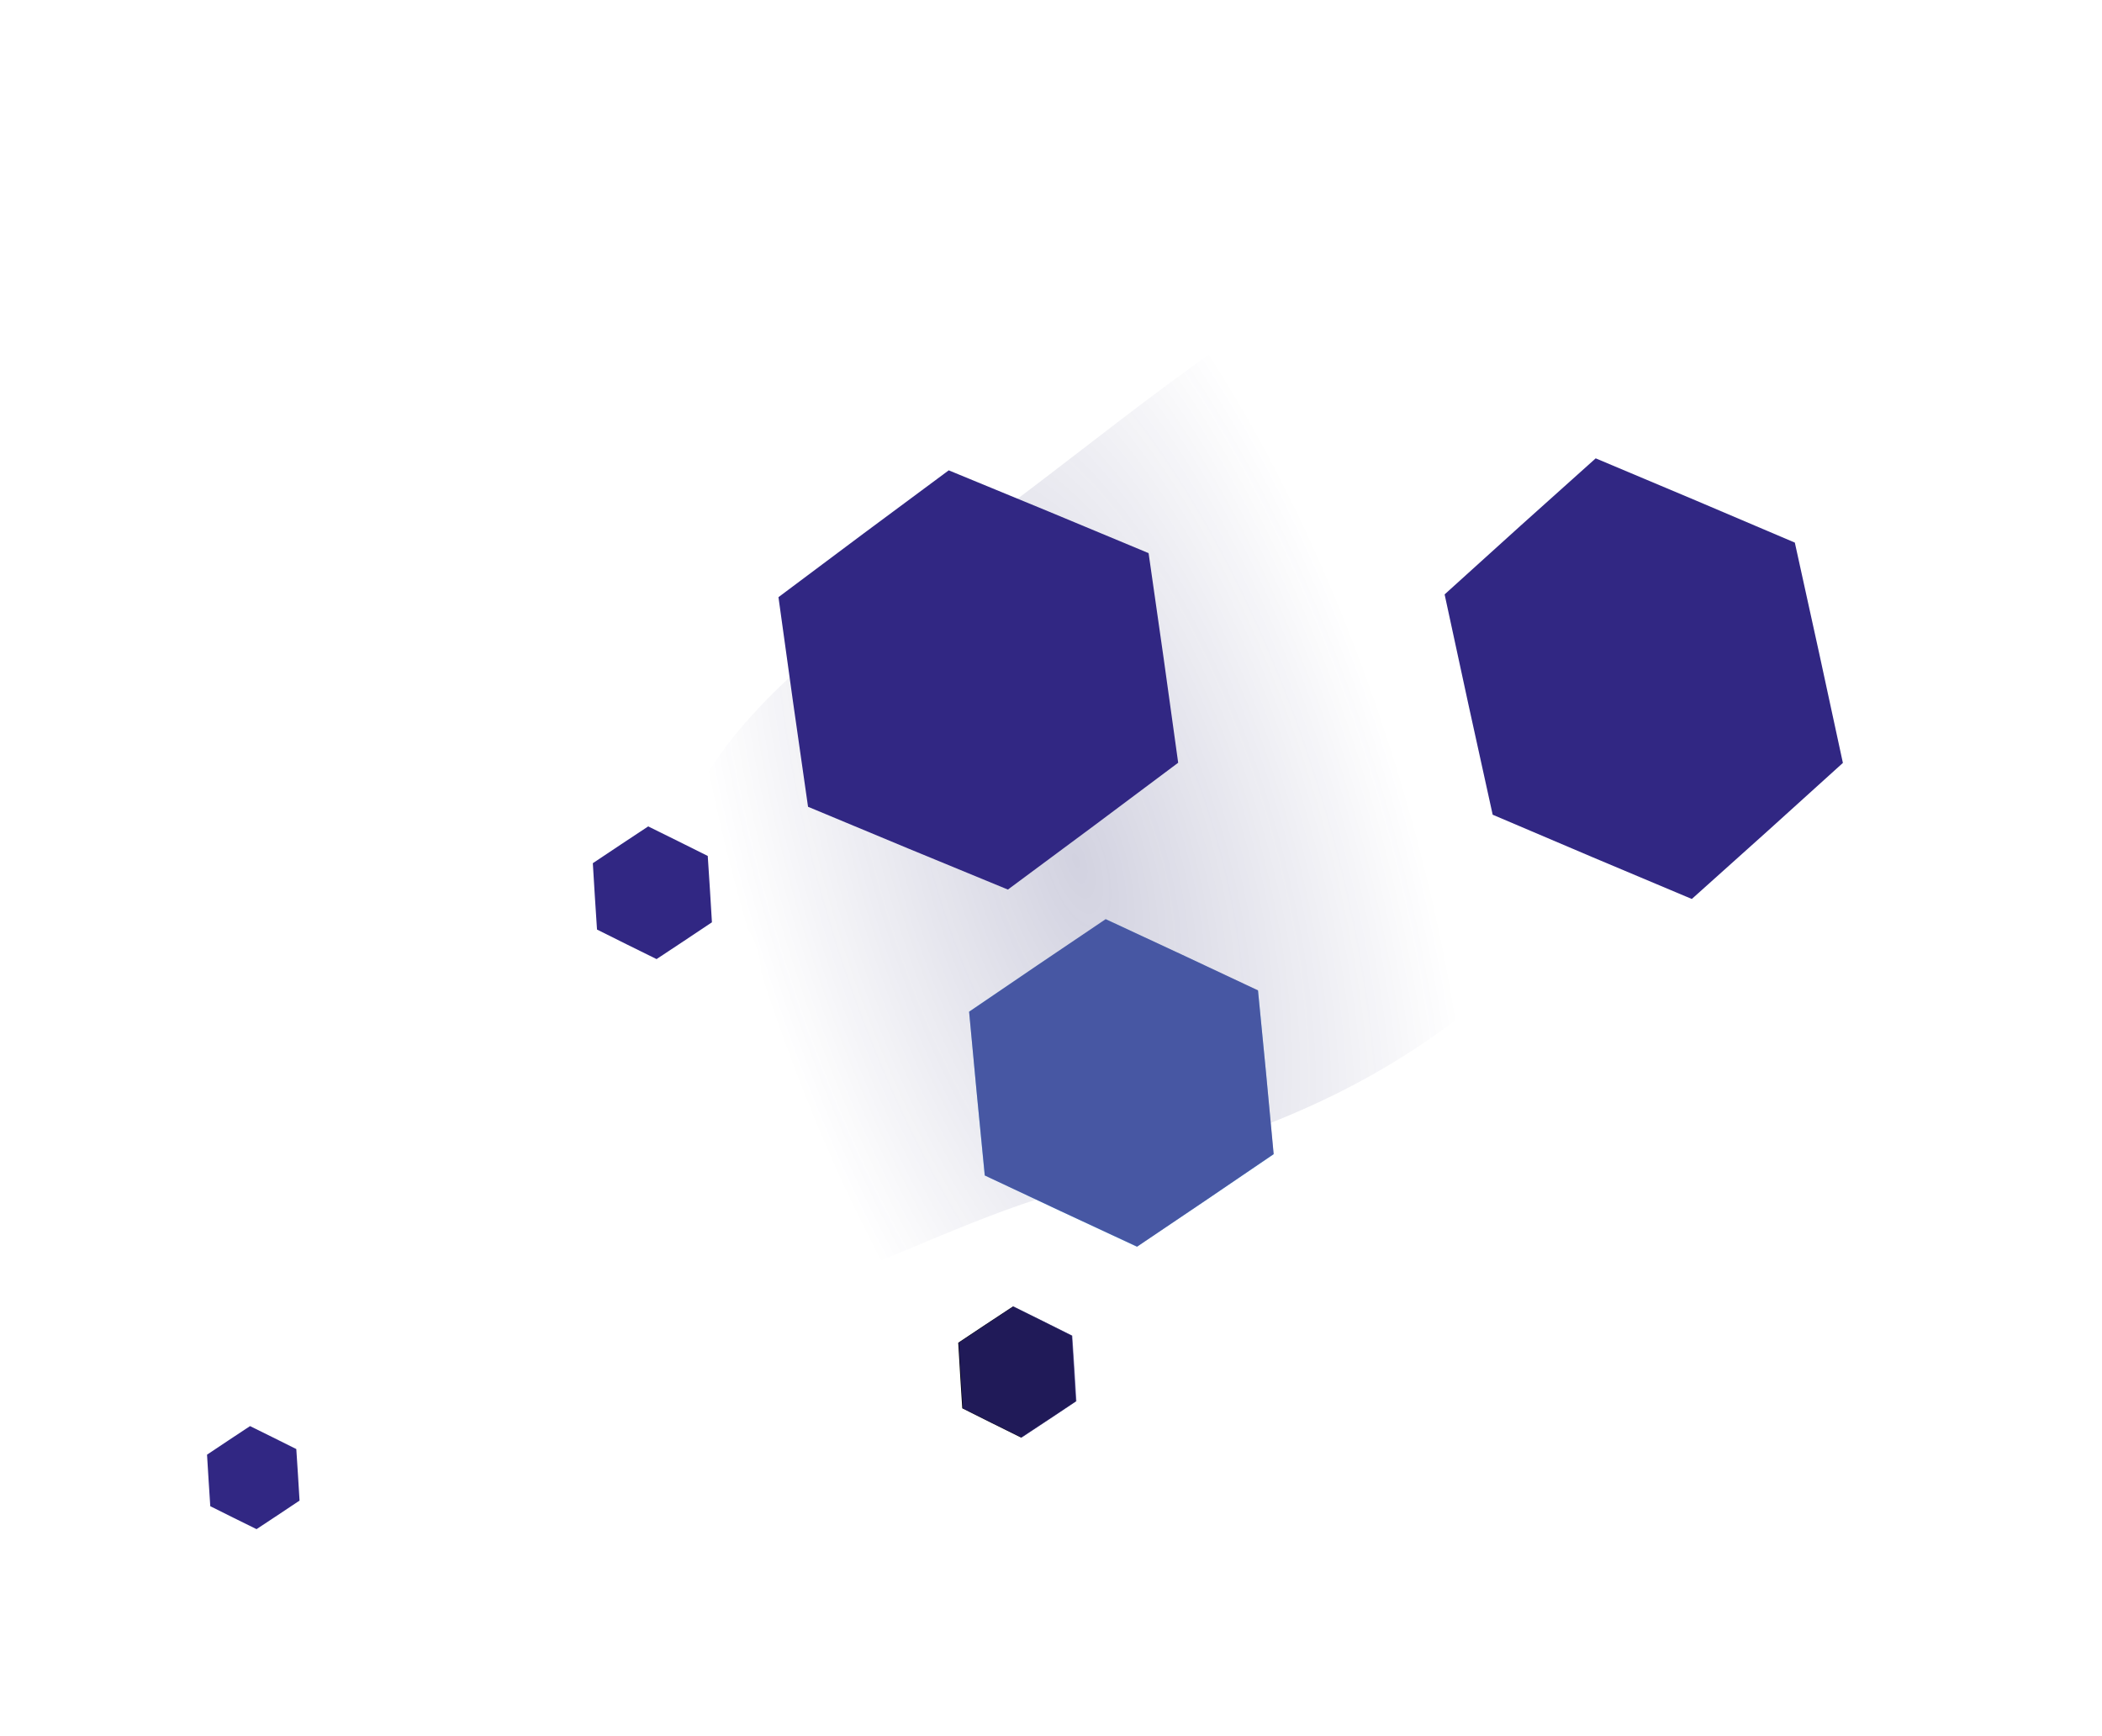 <svg width="817" height="675" viewBox="0 0 817 675" fill="none" xmlns="http://www.w3.org/2000/svg">
<g filter="url(#filter0_d_1628_12425)">
<path d="M275.086 252.739L263.524 246.973L251.939 241.252L241.164 248.383L230.417 255.555L231.205 268.452L232.043 281.345L243.605 287.111L255.19 292.832L265.965 285.702L276.712 278.529L275.924 265.633L275.086 252.739Z" fill="#312783"/>
</g>
<path fill-rule="evenodd" clip-rule="evenodd" d="M552.832 405.779C606.401 369.695 645.113 322.696 680.198 277.999C717.453 230.536 763.862 176.509 759.788 142.122C755.755 108.092 697.17 116.459 660.028 107.778C625.86 99.791 602.581 77.13 551.597 93.458C500.736 109.748 448.4 153.865 398.7 191.474C351.747 227.003 294.445 264.789 273.074 304.216C252.04 343.022 299.768 349 295.425 382.005C290.312 420.864 221.566 488.956 246.085 509.315C269.586 528.827 344.836 485.827 398.608 467.678C450.124 450.29 500.906 440.757 552.832 405.779Z" fill="url(#paint0_radial_1628_12425)" fill-opacity="0.2"/>
<g filter="url(#filter1_d_1628_12425)">
<path d="M429.823 277.341L403.221 295.249L376.692 313.26L379.643 345.094L382.719 376.919L412.272 390.845L441.877 404.659L468.479 386.751L495.007 368.74L492.057 336.906L488.98 305.081L459.428 291.155L429.823 277.341Z" fill="#75BAE5"/>
<path d="M488.937 304.964L459.365 291.079L429.741 277.306L403.166 295.252L376.664 313.3L379.661 345.131L382.784 376.953L412.356 390.838L441.981 404.611L468.556 386.665L495.057 368.616L492.06 336.785L488.937 304.964Z" fill="#312783" fill-opacity="0.67"/>
</g>
<g filter="url(#filter2_d_1628_12425)">
<path d="M446.432 135.019L407.622 118.855L368.751 102.837L335.61 127.424L302.569 152.139L308.237 192.89L314.067 233.622L352.876 249.786L391.747 265.804L424.889 241.217L457.93 216.502L452.262 175.751L446.432 135.019Z" fill="#312783"/>
</g>
<g filter="url(#filter3_d_1628_12425)">
<path d="M393.73 427.854L383.071 434.886L372.439 441.96L373.199 454.708L374.009 467.452L385.429 473.168L396.871 478.839L407.531 471.806L418.163 464.733L417.403 451.985L416.593 439.24L405.173 433.525L393.73 427.854Z" fill="black"/>
<path d="M416.786 439.202L405.358 433.503L393.907 427.848L383.258 434.896L372.636 441.985L373.414 454.732L374.242 467.475L385.671 473.174L397.121 478.829L407.771 471.781L418.393 464.692L417.614 451.945L416.786 439.202Z" fill="#312783" fill-opacity="0.67"/>
</g>
<g filter="url(#filter4_d_1628_12425)">
<path d="M115.164 483.294L106.183 478.816L97.186 474.372L88.817 479.91L80.47 485.481L81.082 495.497L81.732 505.512L90.713 509.99L99.711 514.433L108.079 508.895L116.427 503.325L115.815 493.308L115.164 483.294Z" fill="#312783"/>
</g>
<g filter="url(#filter5_d_1628_12425)">
<path d="M620.211 98.174L590.796 124.552L561.49 151.064L570.754 193.897L580.17 236.707L618.848 253.162L657.57 269.461L686.985 243.082L716.291 216.571L707.027 173.738L697.611 130.928L658.933 114.473L620.211 98.174Z" fill="#312783"/>
</g>
<defs>
<filter id="filter0_d_1628_12425" x="150.417" y="241.252" width="206.295" height="211.58" filterUnits="userSpaceOnUse" color-interpolation-filters="sRGB">
<feFlood flood-opacity="0" result="BackgroundImageFix"/>
<feColorMatrix in="SourceAlpha" type="matrix" values="0 0 0 0 0 0 0 0 0 0 0 0 0 0 0 0 0 0 127 0" result="hardAlpha"/>
<feOffset dy="80"/>
<feGaussianBlur stdDeviation="40"/>
<feColorMatrix type="matrix" values="0 0 0 0 0.118 0 0 0 0 0.118 0 0 0 0 0.396 0 0 0 0.25 0"/>
<feBlend mode="normal" in2="BackgroundImageFix" result="effect1_dropShadow_1628_12425"/>
<feBlend mode="normal" in="SourceGraphic" in2="effect1_dropShadow_1628_12425" result="shape"/>
</filter>
<filter id="filter1_d_1628_12425" x="296.664" y="277.306" width="278.393" height="287.354" filterUnits="userSpaceOnUse" color-interpolation-filters="sRGB">
<feFlood flood-opacity="0" result="BackgroundImageFix"/>
<feColorMatrix in="SourceAlpha" type="matrix" values="0 0 0 0 0 0 0 0 0 0 0 0 0 0 0 0 0 0 127 0" result="hardAlpha"/>
<feOffset dy="80"/>
<feGaussianBlur stdDeviation="40"/>
<feColorMatrix type="matrix" values="0 0 0 0 0.118 0 0 0 0 0.118 0 0 0 0 0.396 0 0 0 0.25 0"/>
<feBlend mode="normal" in2="BackgroundImageFix" result="effect1_dropShadow_1628_12425"/>
<feBlend mode="normal" in="SourceGraphic" in2="effect1_dropShadow_1628_12425" result="shape"/>
</filter>
<filter id="filter2_d_1628_12425" x="222.569" y="102.837" width="315.361" height="322.966" filterUnits="userSpaceOnUse" color-interpolation-filters="sRGB">
<feFlood flood-opacity="0" result="BackgroundImageFix"/>
<feColorMatrix in="SourceAlpha" type="matrix" values="0 0 0 0 0 0 0 0 0 0 0 0 0 0 0 0 0 0 127 0" result="hardAlpha"/>
<feOffset dy="80"/>
<feGaussianBlur stdDeviation="40"/>
<feColorMatrix type="matrix" values="0 0 0 0 0.118 0 0 0 0 0.118 0 0 0 0 0.396 0 0 0 0.25 0"/>
<feBlend mode="normal" in2="BackgroundImageFix" result="effect1_dropShadow_1628_12425"/>
<feBlend mode="normal" in="SourceGraphic" in2="effect1_dropShadow_1628_12425" result="shape"/>
</filter>
<filter id="filter3_d_1628_12425" x="292.439" y="427.849" width="205.954" height="210.99" filterUnits="userSpaceOnUse" color-interpolation-filters="sRGB">
<feFlood flood-opacity="0" result="BackgroundImageFix"/>
<feColorMatrix in="SourceAlpha" type="matrix" values="0 0 0 0 0 0 0 0 0 0 0 0 0 0 0 0 0 0 127 0" result="hardAlpha"/>
<feOffset dy="80"/>
<feGaussianBlur stdDeviation="40"/>
<feColorMatrix type="matrix" values="0 0 0 0 0.118 0 0 0 0 0.118 0 0 0 0 0.396 0 0 0 0.25 0"/>
<feBlend mode="normal" in2="BackgroundImageFix" result="effect1_dropShadow_1628_12425"/>
<feBlend mode="normal" in="SourceGraphic" in2="effect1_dropShadow_1628_12425" result="shape"/>
</filter>
<filter id="filter4_d_1628_12425" x="0.47" y="474.372" width="195.957" height="200.062" filterUnits="userSpaceOnUse" color-interpolation-filters="sRGB">
<feFlood flood-opacity="0" result="BackgroundImageFix"/>
<feColorMatrix in="SourceAlpha" type="matrix" values="0 0 0 0 0 0 0 0 0 0 0 0 0 0 0 0 0 0 127 0" result="hardAlpha"/>
<feOffset dy="80"/>
<feGaussianBlur stdDeviation="40"/>
<feColorMatrix type="matrix" values="0 0 0 0 0.118 0 0 0 0 0.118 0 0 0 0 0.396 0 0 0 0.25 0"/>
<feBlend mode="normal" in2="BackgroundImageFix" result="effect1_dropShadow_1628_12425"/>
<feBlend mode="normal" in="SourceGraphic" in2="effect1_dropShadow_1628_12425" result="shape"/>
</filter>
<filter id="filter5_d_1628_12425" x="481.49" y="98.174" width="314.8" height="331.287" filterUnits="userSpaceOnUse" color-interpolation-filters="sRGB">
<feFlood flood-opacity="0" result="BackgroundImageFix"/>
<feColorMatrix in="SourceAlpha" type="matrix" values="0 0 0 0 0 0 0 0 0 0 0 0 0 0 0 0 0 0 127 0" result="hardAlpha"/>
<feOffset dy="80"/>
<feGaussianBlur stdDeviation="40"/>
<feColorMatrix type="matrix" values="0 0 0 0 0.118 0 0 0 0 0.118 0 0 0 0 0.396 0 0 0 0.25 0"/>
<feBlend mode="normal" in2="BackgroundImageFix" result="effect1_dropShadow_1628_12425"/>
<feBlend mode="normal" in="SourceGraphic" in2="effect1_dropShadow_1628_12425" result="shape"/>
</filter>
<radialGradient id="paint0_radial_1628_12425" cx="0" cy="0" r="1" gradientUnits="userSpaceOnUse" gradientTransform="translate(417.896 333.957) rotate(162.463) scale(131.093 312.818)">
<stop stop-color="#1E1E65"/>
<stop offset="1" stop-color="#1E1E65" stop-opacity="0"/>
</radialGradient>
</defs>
</svg>

